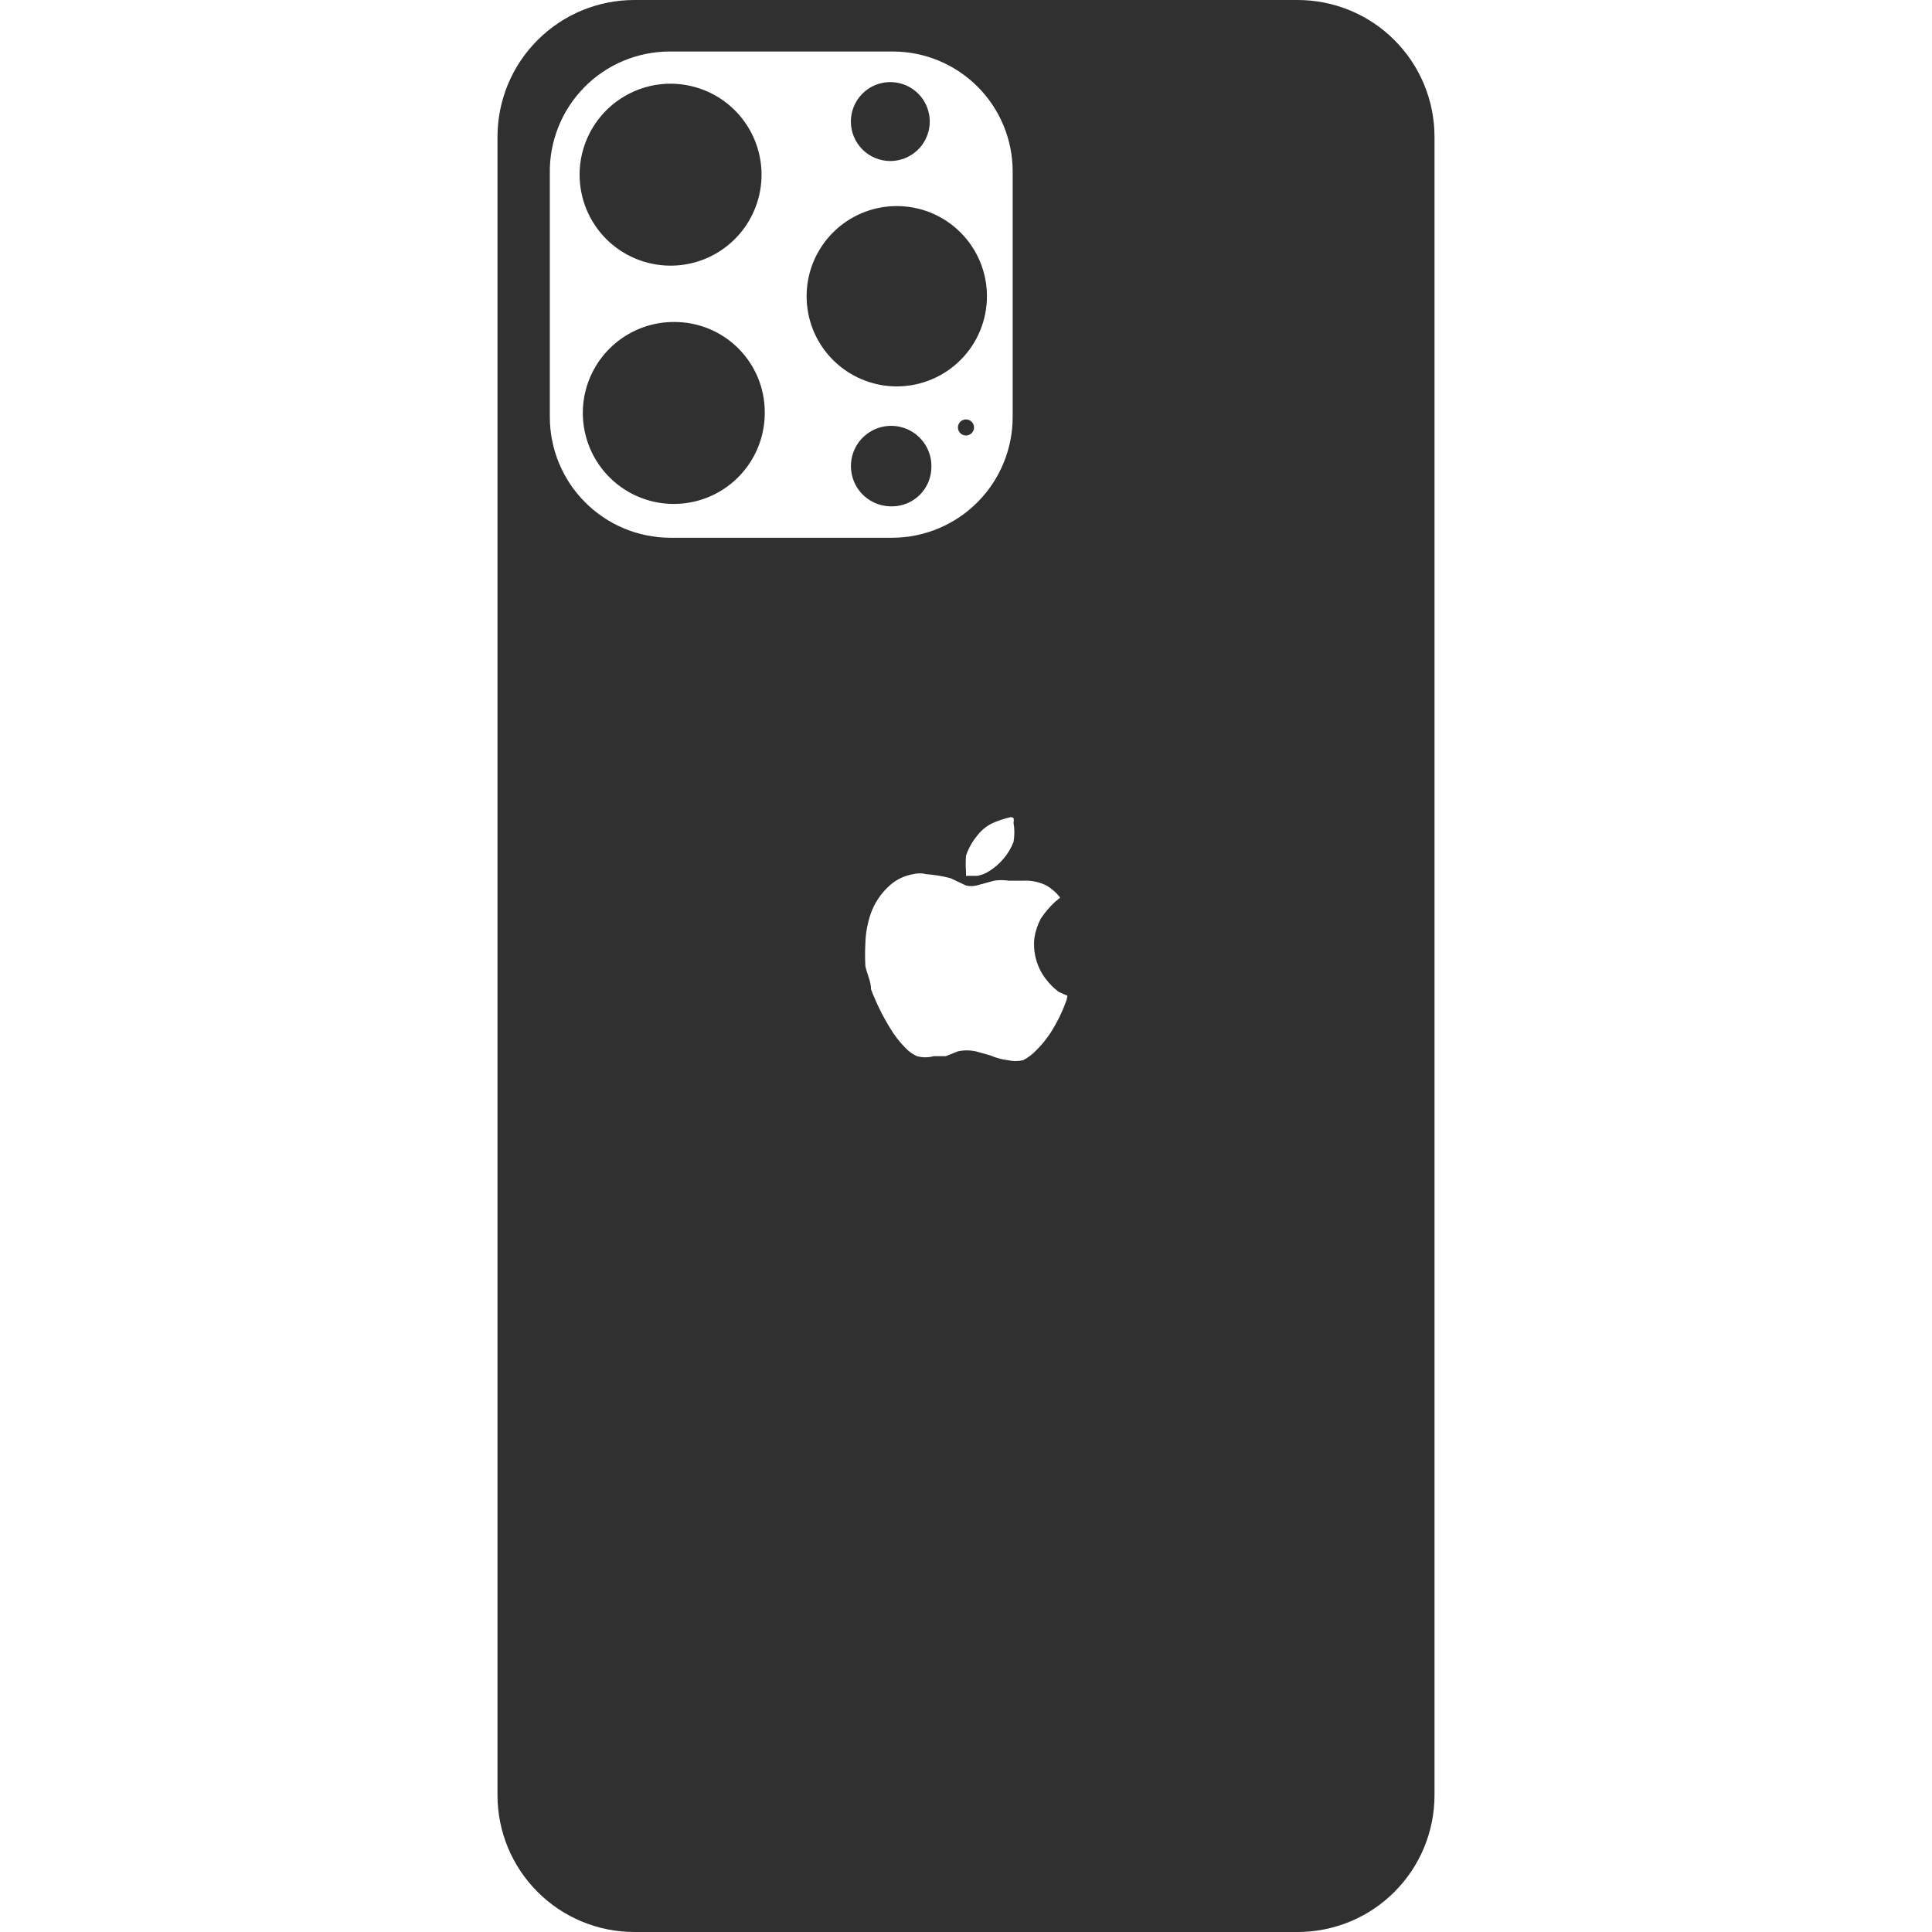 <svg width="44" height="44" viewBox="0 0 44 44" fill="none" xmlns="http://www.w3.org/2000/svg">
<path d="M15.254 6.05C15.664 6.054 16.066 5.935 16.409 5.71C16.753 5.484 17.021 5.162 17.18 4.784C17.34 4.406 17.384 3.989 17.306 3.586C17.228 3.182 17.032 2.812 16.743 2.52C16.454 2.228 16.085 2.029 15.683 1.948C15.28 1.866 14.863 1.906 14.483 2.063C14.104 2.219 13.779 2.484 13.551 2.825C13.322 3.167 13.2 3.568 13.2 3.978C13.2 4.525 13.416 5.049 13.8 5.437C14.185 5.825 14.707 6.045 15.254 6.05Z" fill="#303030"/>
<path d="M15.345 7.333C14.934 7.333 14.533 7.455 14.192 7.684C13.851 7.912 13.586 8.237 13.429 8.617C13.273 8.996 13.233 9.414 13.315 9.816C13.396 10.218 13.595 10.587 13.887 10.876C14.178 11.165 14.549 11.361 14.952 11.439C15.355 11.517 15.772 11.473 16.151 11.314C16.529 11.154 16.851 10.886 17.076 10.543C17.302 10.2 17.42 9.797 17.417 9.387C17.417 9.115 17.363 8.847 17.259 8.597C17.154 8.346 17.001 8.119 16.809 7.928C16.616 7.737 16.388 7.586 16.136 7.484C15.885 7.382 15.616 7.331 15.345 7.333Z" fill="#303030"/>
<path d="M20.276 3.667C20.454 3.667 20.628 3.614 20.775 3.515C20.923 3.417 21.038 3.276 21.106 3.112C21.174 2.948 21.192 2.767 21.157 2.593C21.123 2.419 21.037 2.259 20.912 2.133C20.786 2.007 20.626 1.922 20.451 1.887C20.277 1.853 20.097 1.87 19.933 1.938C19.768 2.006 19.628 2.122 19.529 2.269C19.431 2.417 19.378 2.591 19.378 2.768C19.378 3.007 19.473 3.235 19.641 3.404C19.809 3.572 20.038 3.667 20.276 3.667Z" fill="#303030"/>
<path d="M21.212 10.633C21.216 10.45 21.165 10.271 21.065 10.117C20.966 9.964 20.823 9.843 20.655 9.772C20.486 9.7 20.301 9.68 20.121 9.715C19.942 9.75 19.777 9.838 19.647 9.967C19.518 10.096 19.43 10.261 19.396 10.441C19.361 10.62 19.381 10.806 19.452 10.974C19.524 11.143 19.644 11.286 19.798 11.385C19.951 11.484 20.131 11.535 20.314 11.532C20.552 11.532 20.78 11.437 20.949 11.269C21.117 11.1 21.212 10.872 21.212 10.633Z" fill="#303030"/>
<path d="M22 9.918C22.101 9.918 22.183 9.836 22.183 9.735C22.183 9.634 22.101 9.552 22 9.552C21.898 9.552 21.816 9.634 21.816 9.735C21.816 9.836 21.898 9.918 22 9.918Z" fill="#303030"/>
<path d="M22.477 6.728C22.473 6.323 22.35 5.928 22.122 5.593C21.894 5.257 21.572 4.997 21.197 4.844C20.821 4.692 20.409 4.654 20.012 4.735C19.615 4.816 19.25 5.013 18.965 5.301C18.68 5.589 18.486 5.955 18.408 6.353C18.331 6.751 18.372 7.162 18.528 7.537C18.684 7.911 18.947 8.23 19.285 8.455C19.622 8.68 20.018 8.8 20.423 8.8C20.695 8.8 20.963 8.746 21.213 8.642C21.464 8.538 21.691 8.385 21.882 8.192C22.073 8 22.224 7.771 22.326 7.52C22.428 7.269 22.479 7 22.477 6.728Z" fill="#303030"/>
<path d="M29.553 0H14.447C13.62 0 12.827 0.328 12.243 0.913C11.658 1.497 11.33 2.29 11.33 3.117V40.883C11.33 41.71 11.658 42.503 12.243 43.087C12.827 43.672 13.62 44 14.447 44H29.553C30.38 44 31.173 43.672 31.757 43.087C32.342 42.503 32.67 41.71 32.67 40.883V3.117C32.67 2.29 32.342 1.497 31.757 0.913C31.173 0.328 30.38 0 29.553 0V0ZM23.082 18.627C23.09 18.663 23.09 18.701 23.082 18.737C23.108 18.882 23.108 19.031 23.082 19.177C22.974 19.45 22.781 19.681 22.532 19.837C22.449 19.892 22.355 19.93 22.257 19.947H22V19.855C21.991 19.733 21.991 19.61 22 19.488C22.056 19.321 22.143 19.165 22.257 19.03C22.344 18.914 22.457 18.82 22.587 18.755C22.727 18.69 22.875 18.641 23.027 18.608L23.082 18.627ZM12.522 9.46V3.96C12.514 3.597 12.58 3.236 12.714 2.898C12.848 2.56 13.048 2.252 13.302 1.993C13.556 1.733 13.86 1.527 14.195 1.386C14.53 1.246 14.89 1.173 15.253 1.173H20.332C21.056 1.173 21.751 1.461 22.263 1.973C22.776 2.486 23.063 3.181 23.063 3.905V9.497C23.063 10.223 22.776 10.92 22.264 11.435C21.753 11.95 21.058 12.242 20.332 12.247H15.253C14.527 12.242 13.832 11.95 13.321 11.435C12.809 10.92 12.522 10.223 12.522 9.497V9.46ZM24.292 22.77C24.199 23.034 24.076 23.286 23.925 23.522C23.83 23.668 23.719 23.803 23.595 23.925C23.51 24.014 23.411 24.088 23.302 24.145C23.187 24.172 23.068 24.172 22.953 24.145C22.814 24.128 22.678 24.091 22.55 24.035L22.22 23.943C22.087 23.915 21.95 23.915 21.817 23.943L21.542 24.053H21.267C21.141 24.088 21.008 24.088 20.882 24.053C20.785 24.009 20.698 23.947 20.625 23.87C20.483 23.727 20.36 23.567 20.258 23.393C20.092 23.119 19.951 22.831 19.837 22.532C19.837 22.348 19.745 22.183 19.708 22C19.699 21.829 19.699 21.658 19.708 21.487C19.714 21.249 19.757 21.014 19.837 20.79C19.919 20.568 20.05 20.367 20.222 20.203C20.377 20.05 20.575 19.947 20.79 19.91C20.892 19.883 21 19.883 21.102 19.91C21.288 19.923 21.472 19.953 21.652 20.002L22 20.167C22.078 20.185 22.16 20.185 22.238 20.167L22.642 20.057C22.751 20.04 22.862 20.04 22.972 20.057H23.302C23.485 20.047 23.669 20.085 23.833 20.167C23.954 20.238 24.059 20.331 24.145 20.442L24.035 20.533C23.91 20.648 23.8 20.777 23.705 20.918C23.632 21.056 23.582 21.204 23.558 21.358C23.52 21.691 23.612 22.026 23.815 22.293C23.899 22.404 23.997 22.503 24.108 22.587L24.31 22.678L24.292 22.77Z" fill="#303030"/>
</svg>
